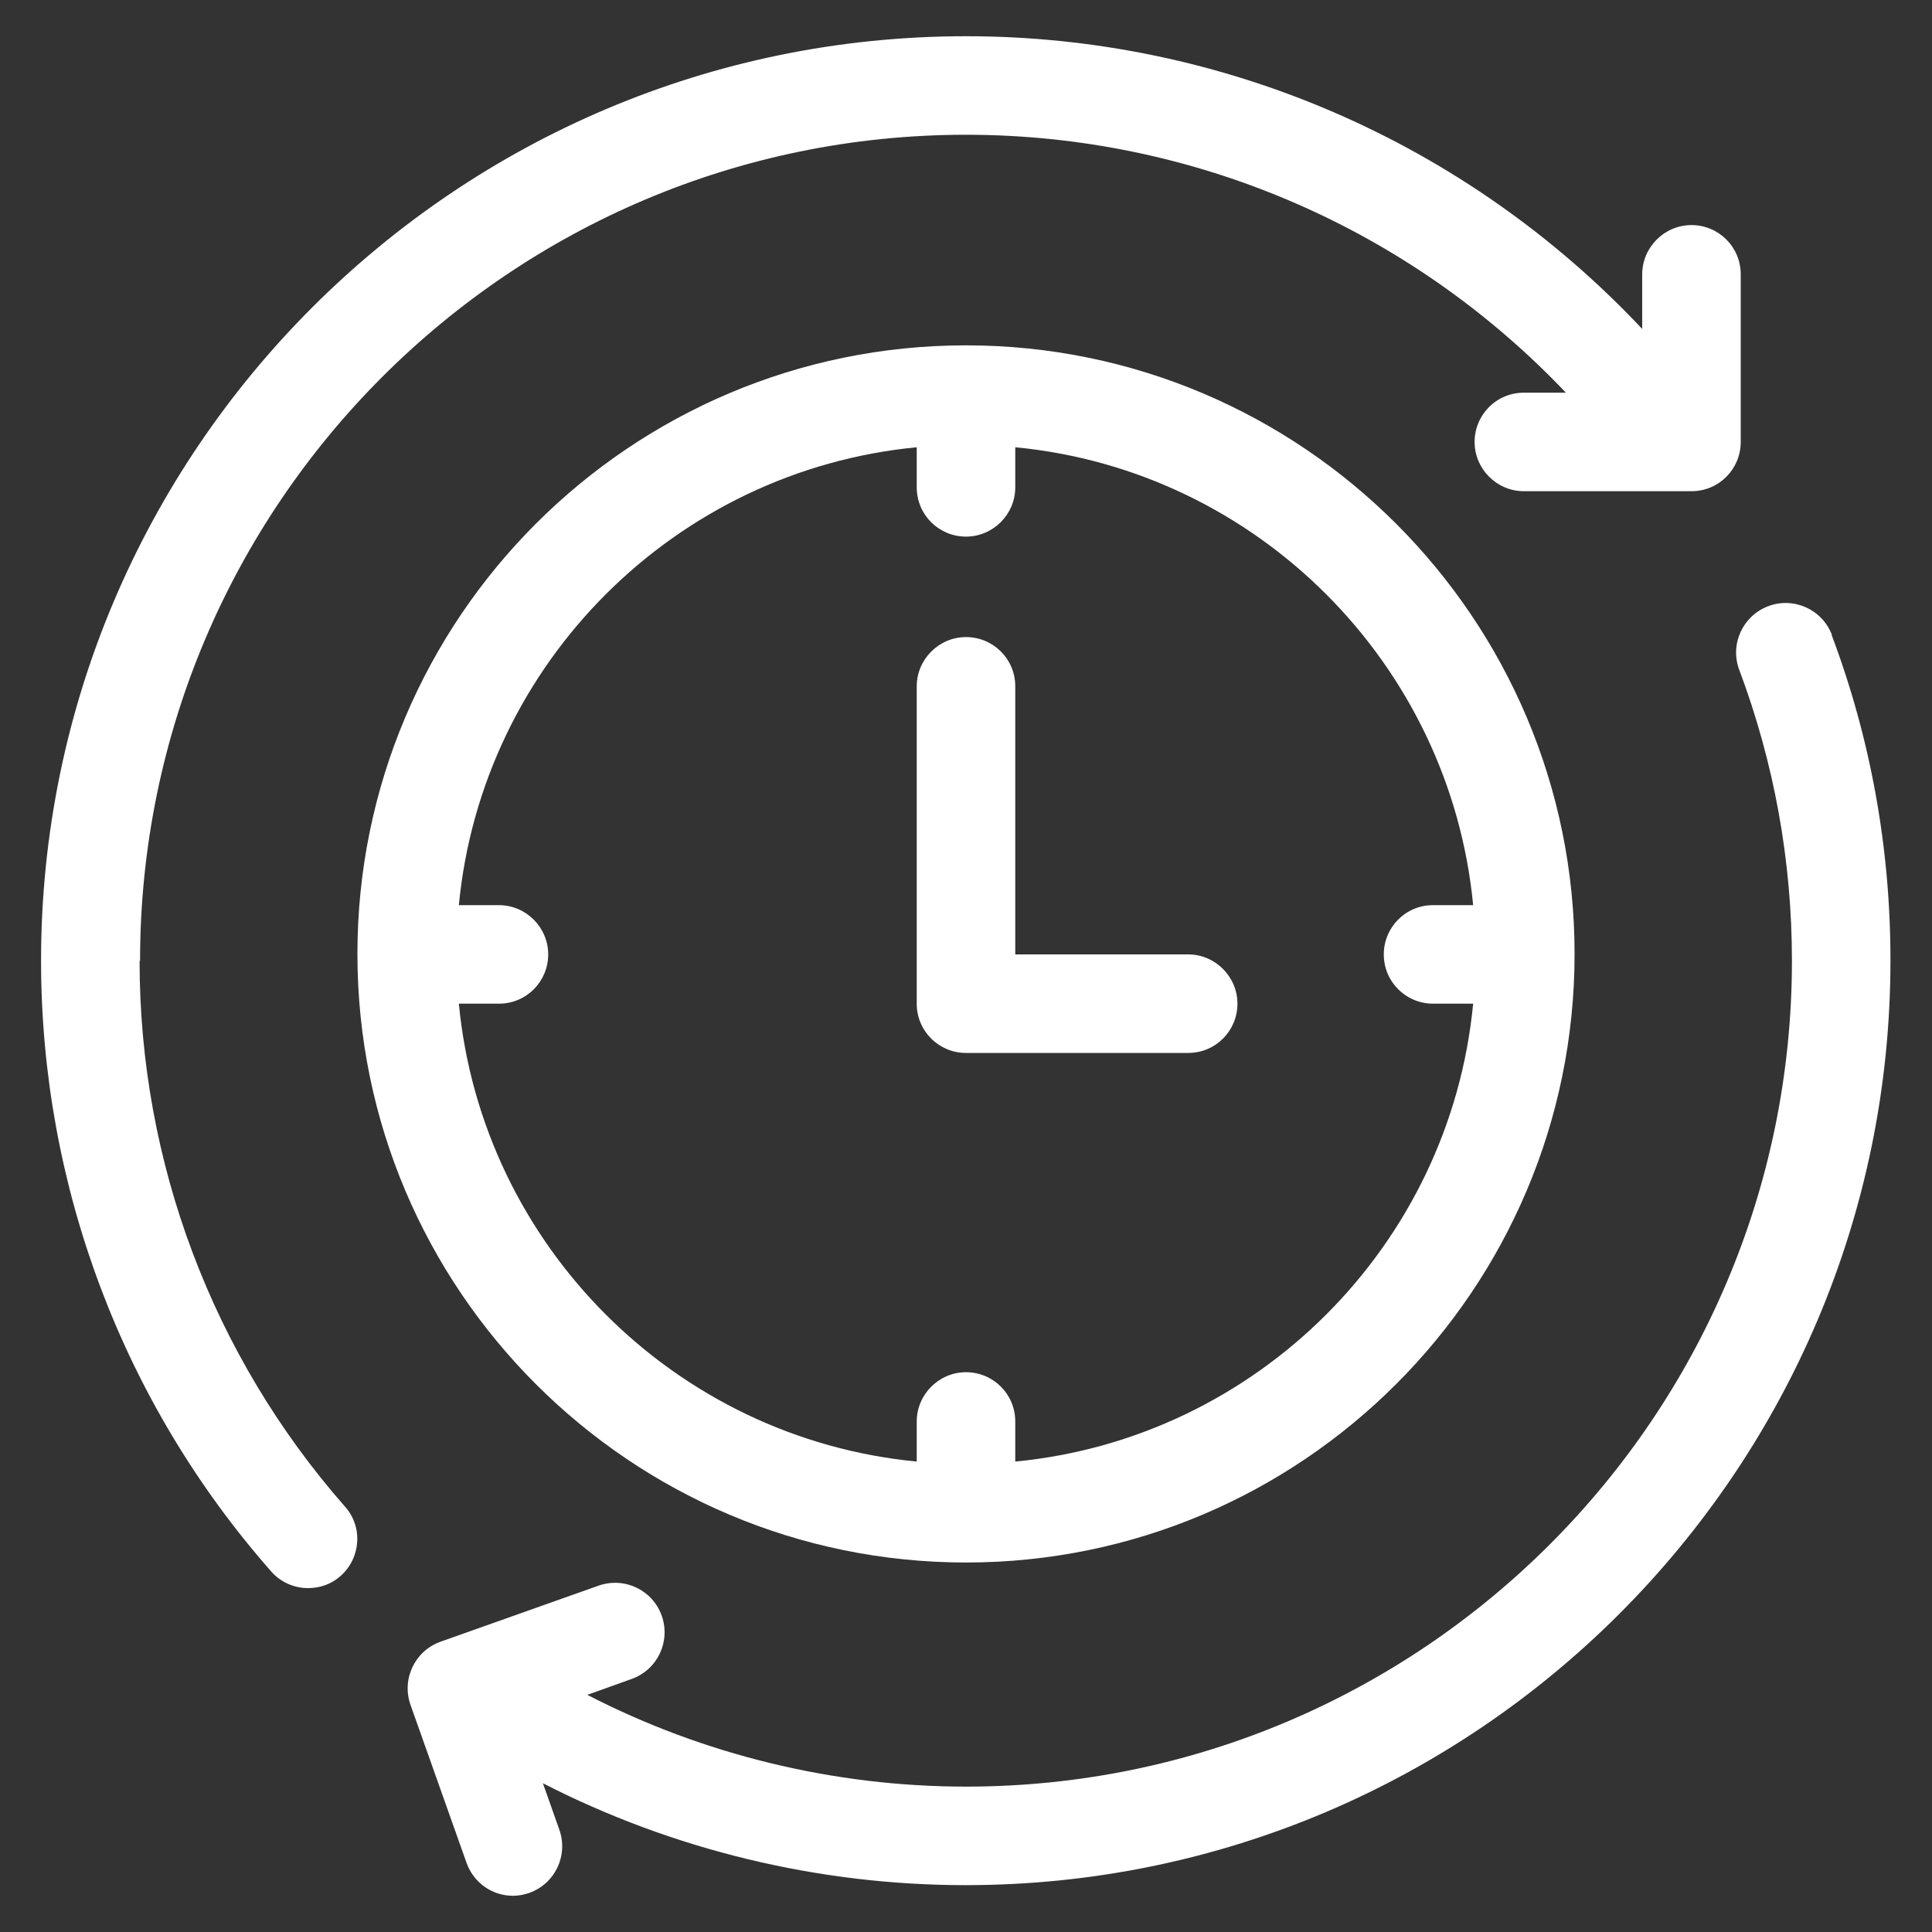 <?xml version="1.0" encoding="UTF-8"?><svg id="Layer_2" xmlns="http://www.w3.org/2000/svg" viewBox="0 0 40 40"><rect x="0" y="0" width="40" height="40" fill="#333333" stroke="none"/><defs><style>.cls-1{fill:#fff;}.cls-2{fill:none;}</style></defs><g id="Layer_1-2"><g><rect class="cls-2" width="40" height="40"/><g><path class="cls-1" d="M2.9,19.89C2.9,10.46,10.57,2.79,20,2.79c4.72,0,9.19,1.94,12.42,5.34h-.87c-.57,0-1.02,.46-1.02,1.02s.46,1.02,1.02,1.02h3.47c.57,0,1.02-.46,1.02-1.02v-3.47c0-.57-.46-1.02-1.02-1.02s-1.02,.46-1.02,1.02v1.13C30.37,2.95,25.32,.75,20,.75,9.44,.75,.85,9.34,.85,19.89c0,4.66,1.69,9.15,4.76,12.64,.2,.23,.48,.35,.77,.35,.24,0,.48-.08,.67-.25,.42-.37,.47-1.02,.09-1.44-2.74-3.12-4.25-7.13-4.25-11.29Z"/><path class="cls-1" d="M37.93,13.15c-.2-.53-.79-.8-1.32-.6-.53,.2-.8,.79-.6,1.32,.72,1.92,1.09,3.95,1.09,6.02,0,9.43-7.67,17.1-17.1,17.1-2.73,0-5.44-.66-7.84-1.9l.92-.33c.53-.19,.81-.77,.62-1.31-.19-.53-.77-.81-1.31-.62l-3.27,1.16c-.53,.19-.81,.77-.62,1.31l1.16,3.27c.15,.42,.54,.68,.96,.68,.11,0,.23-.02,.34-.06,.53-.19,.81-.77,.62-1.31l-.34-.96c2.69,1.38,5.71,2.11,8.75,2.11,10.56,0,19.15-8.59,19.15-19.15,0-2.32-.41-4.59-1.22-6.74Z"/><path class="cls-1" d="M20,7.15c-6.95,0-12.6,5.65-12.6,12.6s5.65,12.6,12.6,12.6,12.6-5.65,12.6-12.6c0-6.95-5.65-12.6-12.6-12.6Zm9.67,13.63h.83c-.48,5.01-4.48,9-9.48,9.48v-.83c0-.57-.46-1.02-1.02-1.02s-1.02,.46-1.02,1.02v.83c-5.01-.48-9-4.48-9.48-9.48h.83c.57,0,1.02-.46,1.02-1.02s-.46-1.02-1.02-1.02h-.83c.48-5.01,4.48-9,9.48-9.48v.83c0,.57,.46,1.02,1.02,1.02s1.02-.46,1.02-1.02v-.83c5.01,.48,9,4.48,9.48,9.48h-.83c-.57,0-1.02,.46-1.02,1.02,0,.57,.46,1.02,1.02,1.02Z"/><path class="cls-1" d="M24.6,19.76h-3.58v-5.55c0-.57-.46-1.02-1.02-1.02s-1.02,.46-1.02,1.02v6.57c0,.57,.46,1.02,1.02,1.02h4.6c.57,0,1.02-.46,1.02-1.02s-.46-1.02-1.02-1.02Z"/></g></g></g></svg>